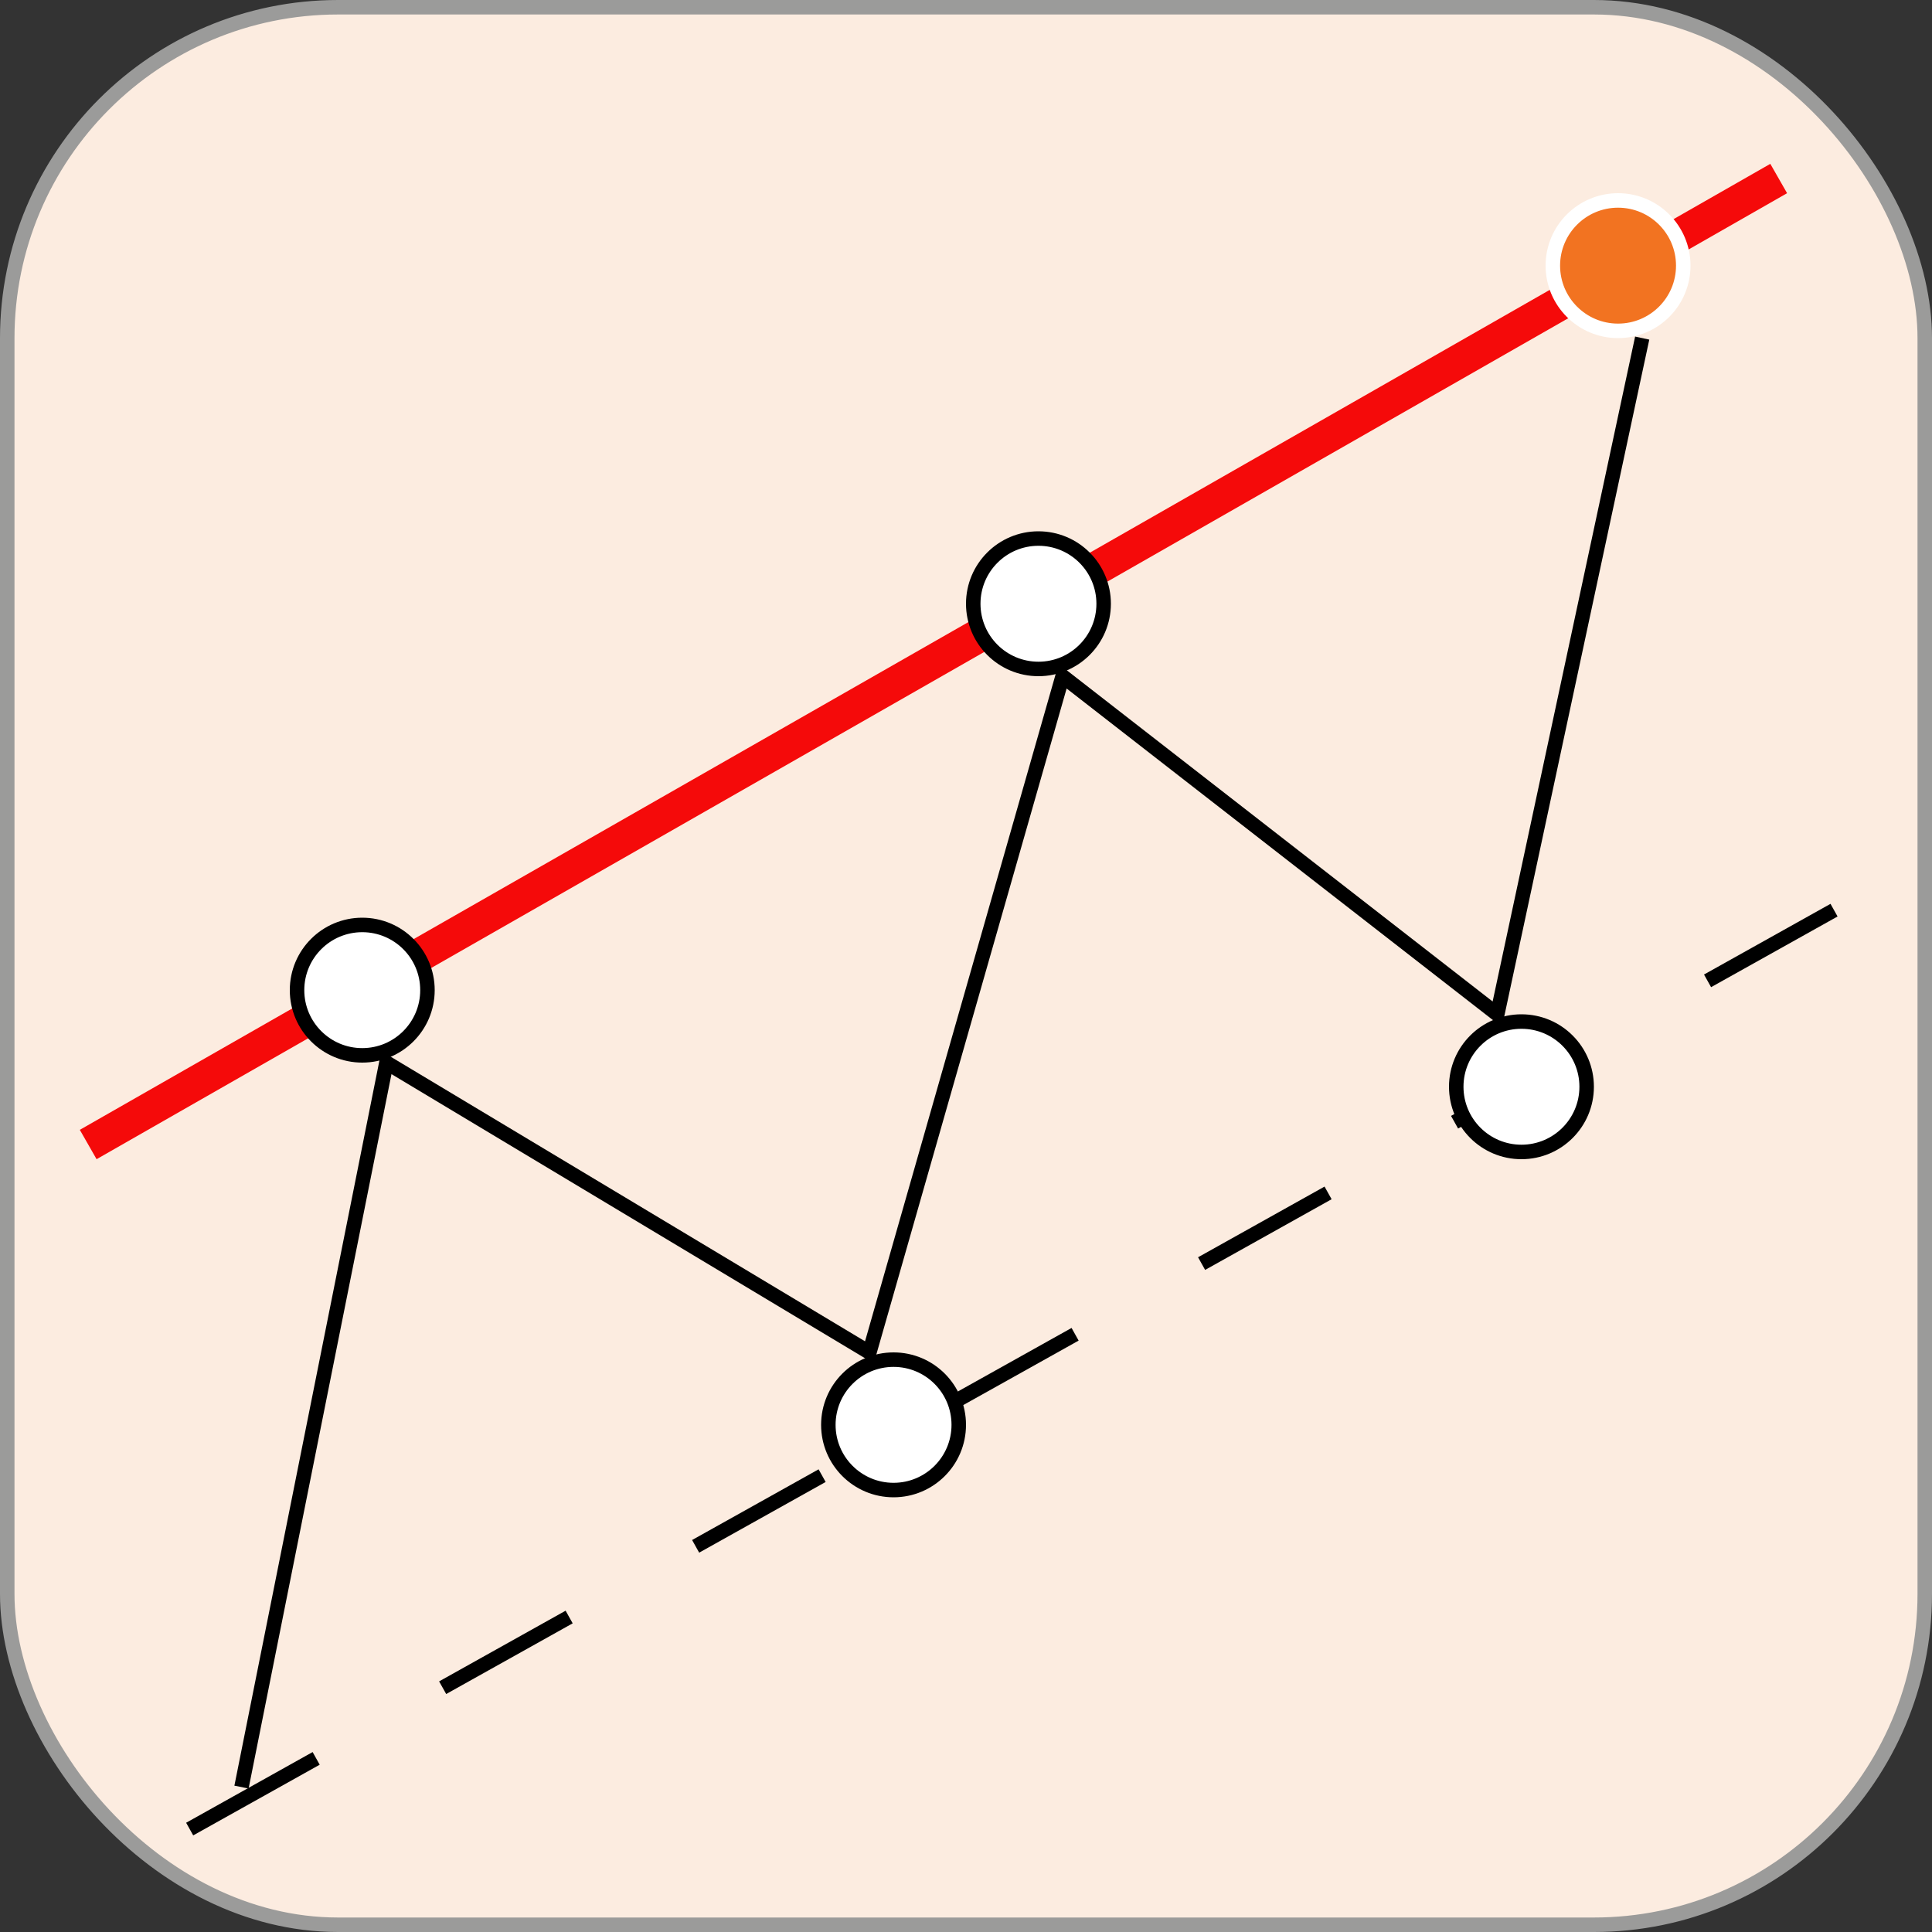 <svg width="40" height="40" viewBox="0 0 40 40" fill="none" xmlns="http://www.w3.org/2000/svg">
<rect x="0" y="0" width="40" height="40" fill="#333333" stroke="none"/>
<rect x="0.15" y="0.15" width="39.7" height="39.7" rx="6.85" fill="#FCECE0" stroke="#9B9B9A" stroke-width="0.3"/>
<line x1="3.927" y1="37.869" x2="39.115" y2="18.205" stroke="black" stroke-width="0.3" stroke-dasharray="3 3"/>
<line x1="1.826" y1="23.696" x2="36.826" y2="3.696" stroke="#F50A0A" stroke-width="0.7"/>
<circle cx="33.5" cy="5.5" r="1.35" fill="#F27321" stroke="white" stroke-width="0.3"/>
<circle cx="7.5" cy="20.5" r="1.35" fill="white" stroke="black" stroke-width="0.3"/>
<circle cx="21.5" cy="12.5" r="1.35" fill="white" stroke="black" stroke-width="0.3"/>
<circle cx="31.5" cy="22.5" r="1.35" fill="white" stroke="black" stroke-width="0.3"/>
<circle cx="18.5" cy="29.5" r="1.35" fill="white" stroke="black" stroke-width="0.3"/>
<path d="M5 37L8 22L18 28L22 14L31 21L34 7" stroke="black" stroke-width="0.3"/>
</svg>
